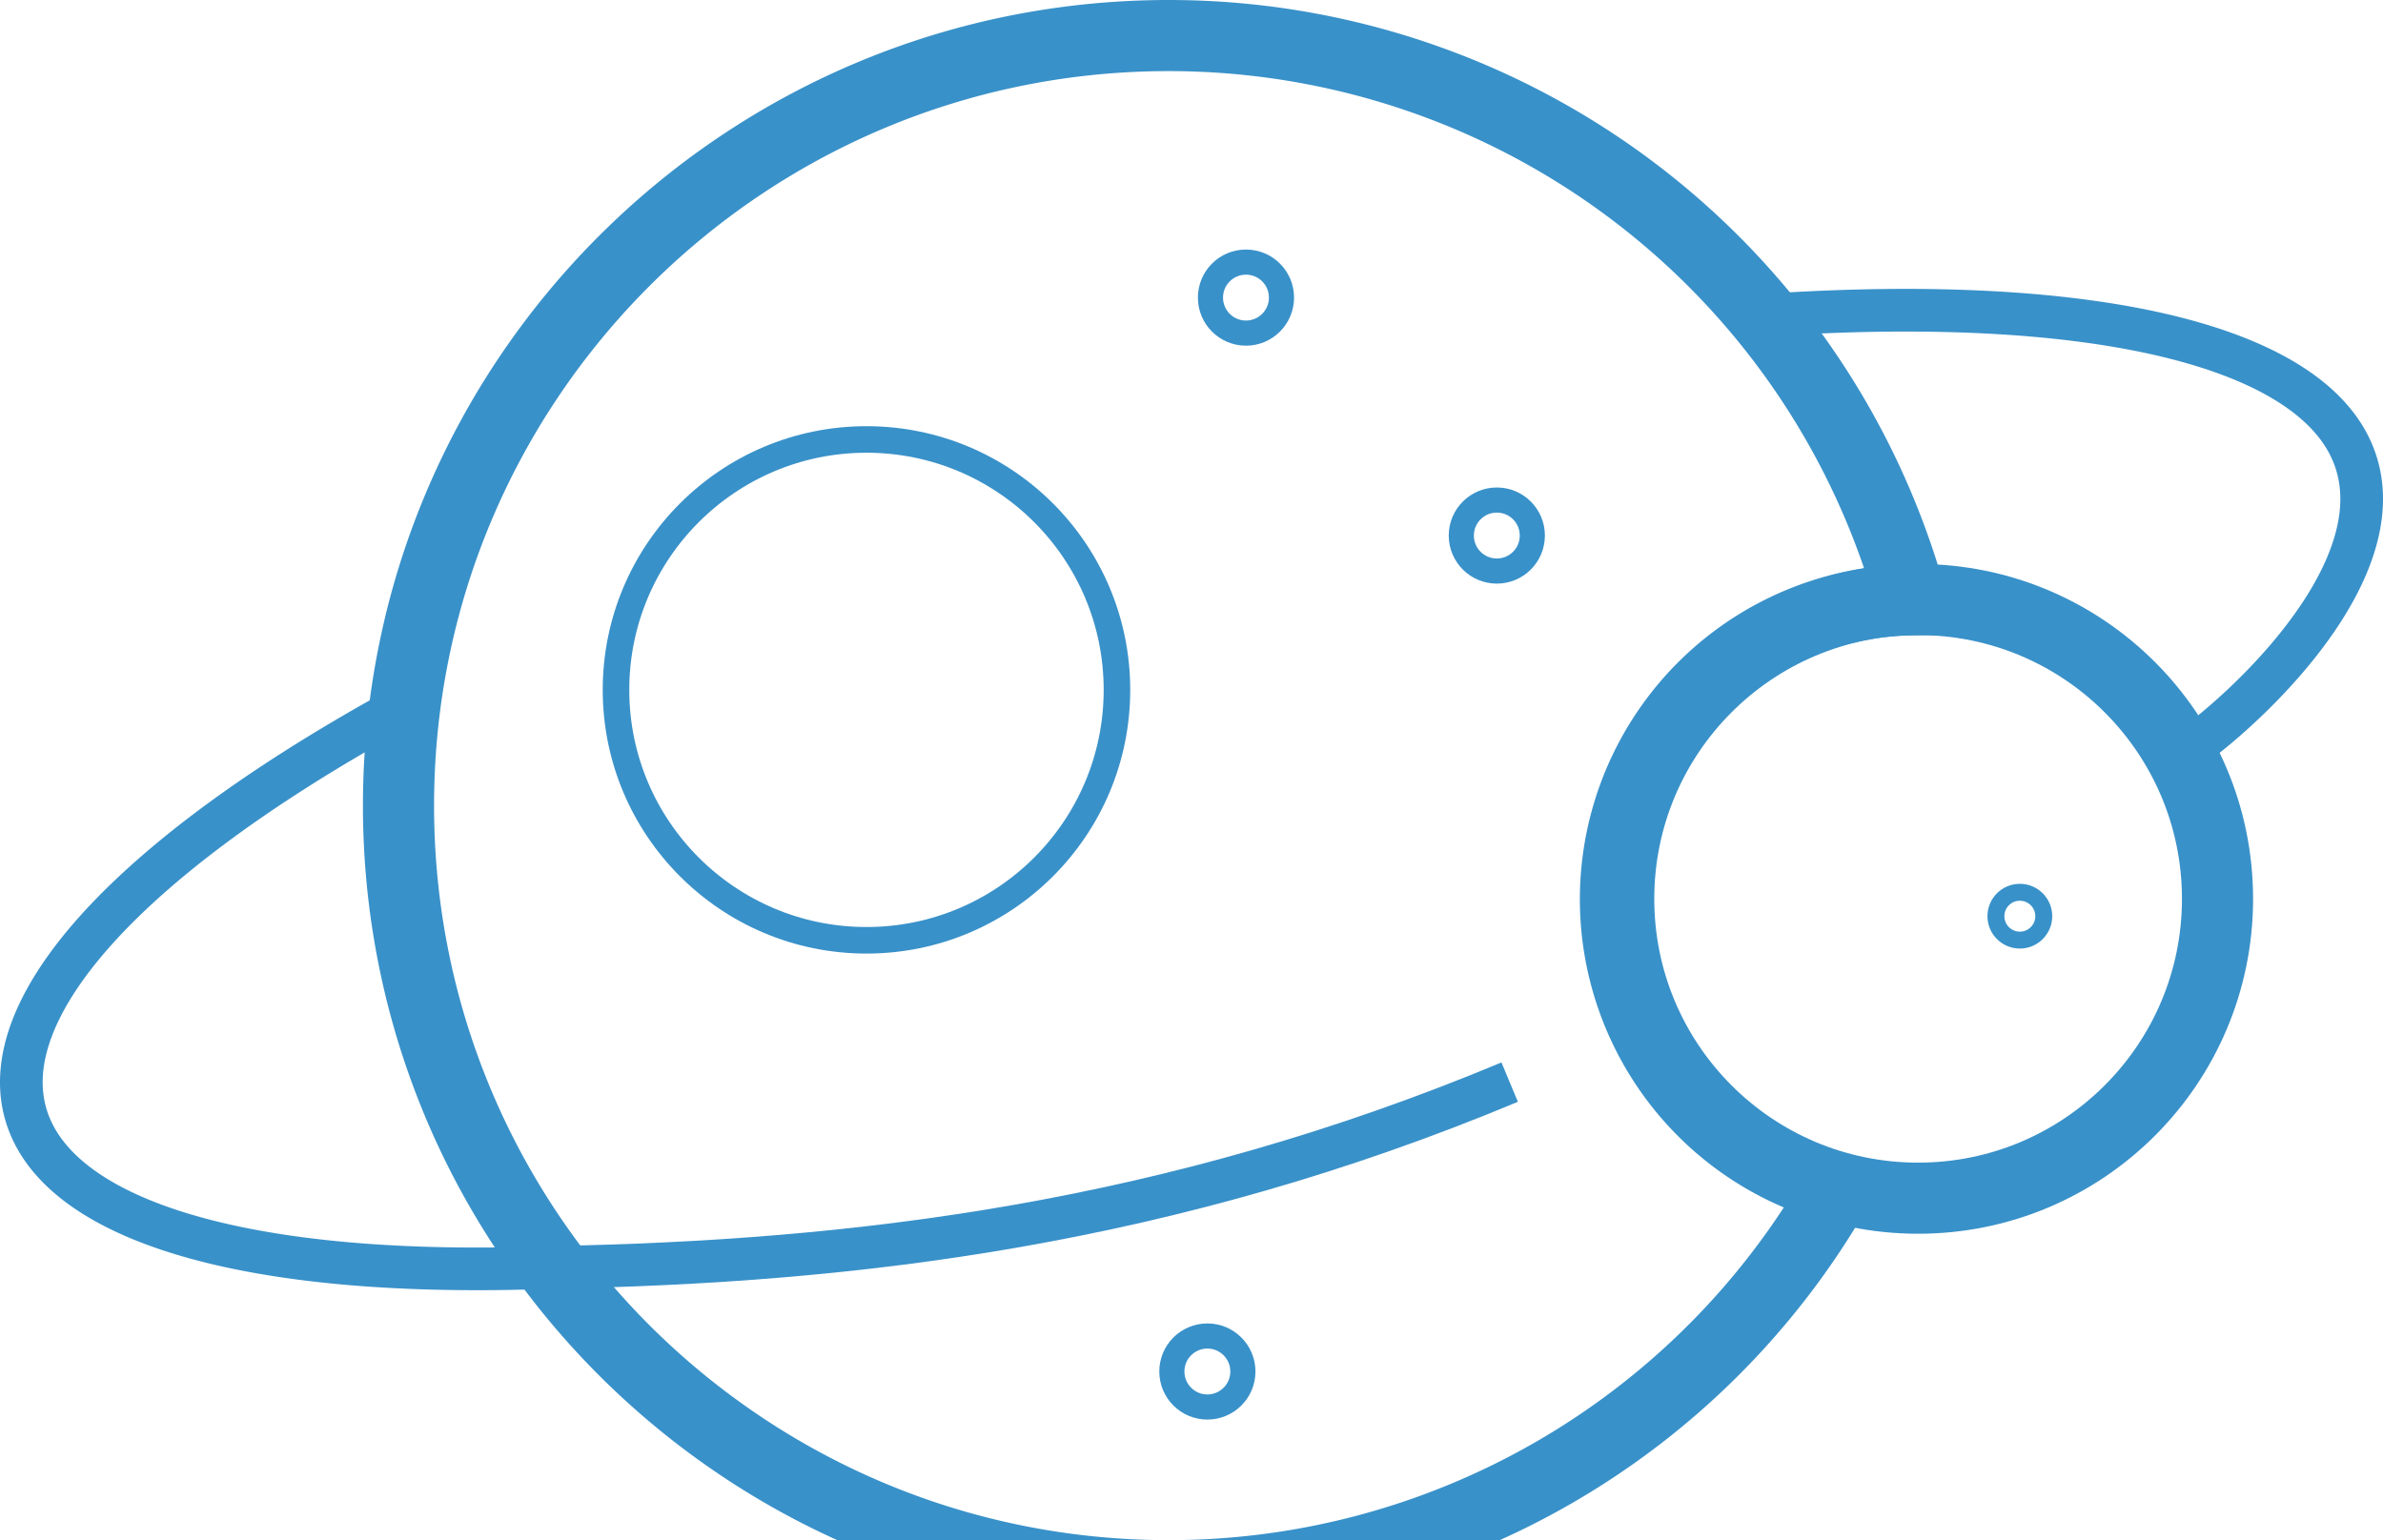<svg xmlns="http://www.w3.org/2000/svg" viewBox="0 0 1005.15 649.79"><defs><style>.cls-1,.cls-2,.cls-3,.cls-4,.cls-5{fill:none;stroke:#3991c9;}.cls-1,.cls-2,.cls-5{stroke-linecap:round;stroke-linejoin:round;}.cls-1{stroke-width:11.2px;}.cls-2{stroke-width:10.6px;}.cls-3{stroke-width:30px;}.cls-4{stroke-width:18px;}.cls-5{stroke-width:7.14px;}</style></defs><title>SAP</title><g id="Layer_2" data-name="Layer 2"><g id="svg8"><circle id="path2267-4" class="cls-1" cx="365.48" cy="291.06" r="105.65"/><circle id="path2267-4-1" class="cls-2" cx="525.55" cy="125.56" r="14.98"/><circle id="path2267-4-1-8" class="cls-2" cx="631.36" cy="225.95" r="14.98"/><circle id="path2267-4-1-9" class="cls-2" cx="509.27" cy="578.64" r="14.98"/><path id="path2267-4-8" class="cls-3" d="M492.42,15c-179.21.31-324.33,145.68-324.33,324.9,0,179.44,145.46,324.89,324.9,324.89A324.9,324.9,0,0,0,774.93,501.36a126.29,126.29,0,0,1,31.16-248.25A324.9,324.9,0,0,0,493,15Z"/><path id="path2267-4-8-7" class="cls-4" d="M804.66,130.88c-19.48,0-40.07.72-61.58,2.21,46.66,57.79,59.25,111.23,59.25,111.23,0,7.3,37.69,5.52,67.59,20.76,23.19,11.82,41.46,34.44,47.45,46.72a5.93,5.93,0,0,0,8.9,2.17c30.78-23.17,90.29-83.28,62.84-129.24-20.61-34.51-86.45-53.73-184.44-53.84ZM167.61,299.29C45.25,366.59-11.81,435.11,15.87,481.5c22.88,38.3,101.35,57.6,216.49,53.23A324.5,324.5,0,0,1,167.6,299.29Z"/><circle id="path2267" class="cls-3" cx="809.06" cy="379.23" r="126.29"/><path id="path2368" class="cls-4" d="M232.36,534.72c128.87-2.3,261.18-18.36,404.42-78.17"/><circle id="path2267-4-1-8-5" class="cls-5" cx="851.97" cy="386.54" r="10.09"/></g></g></svg>